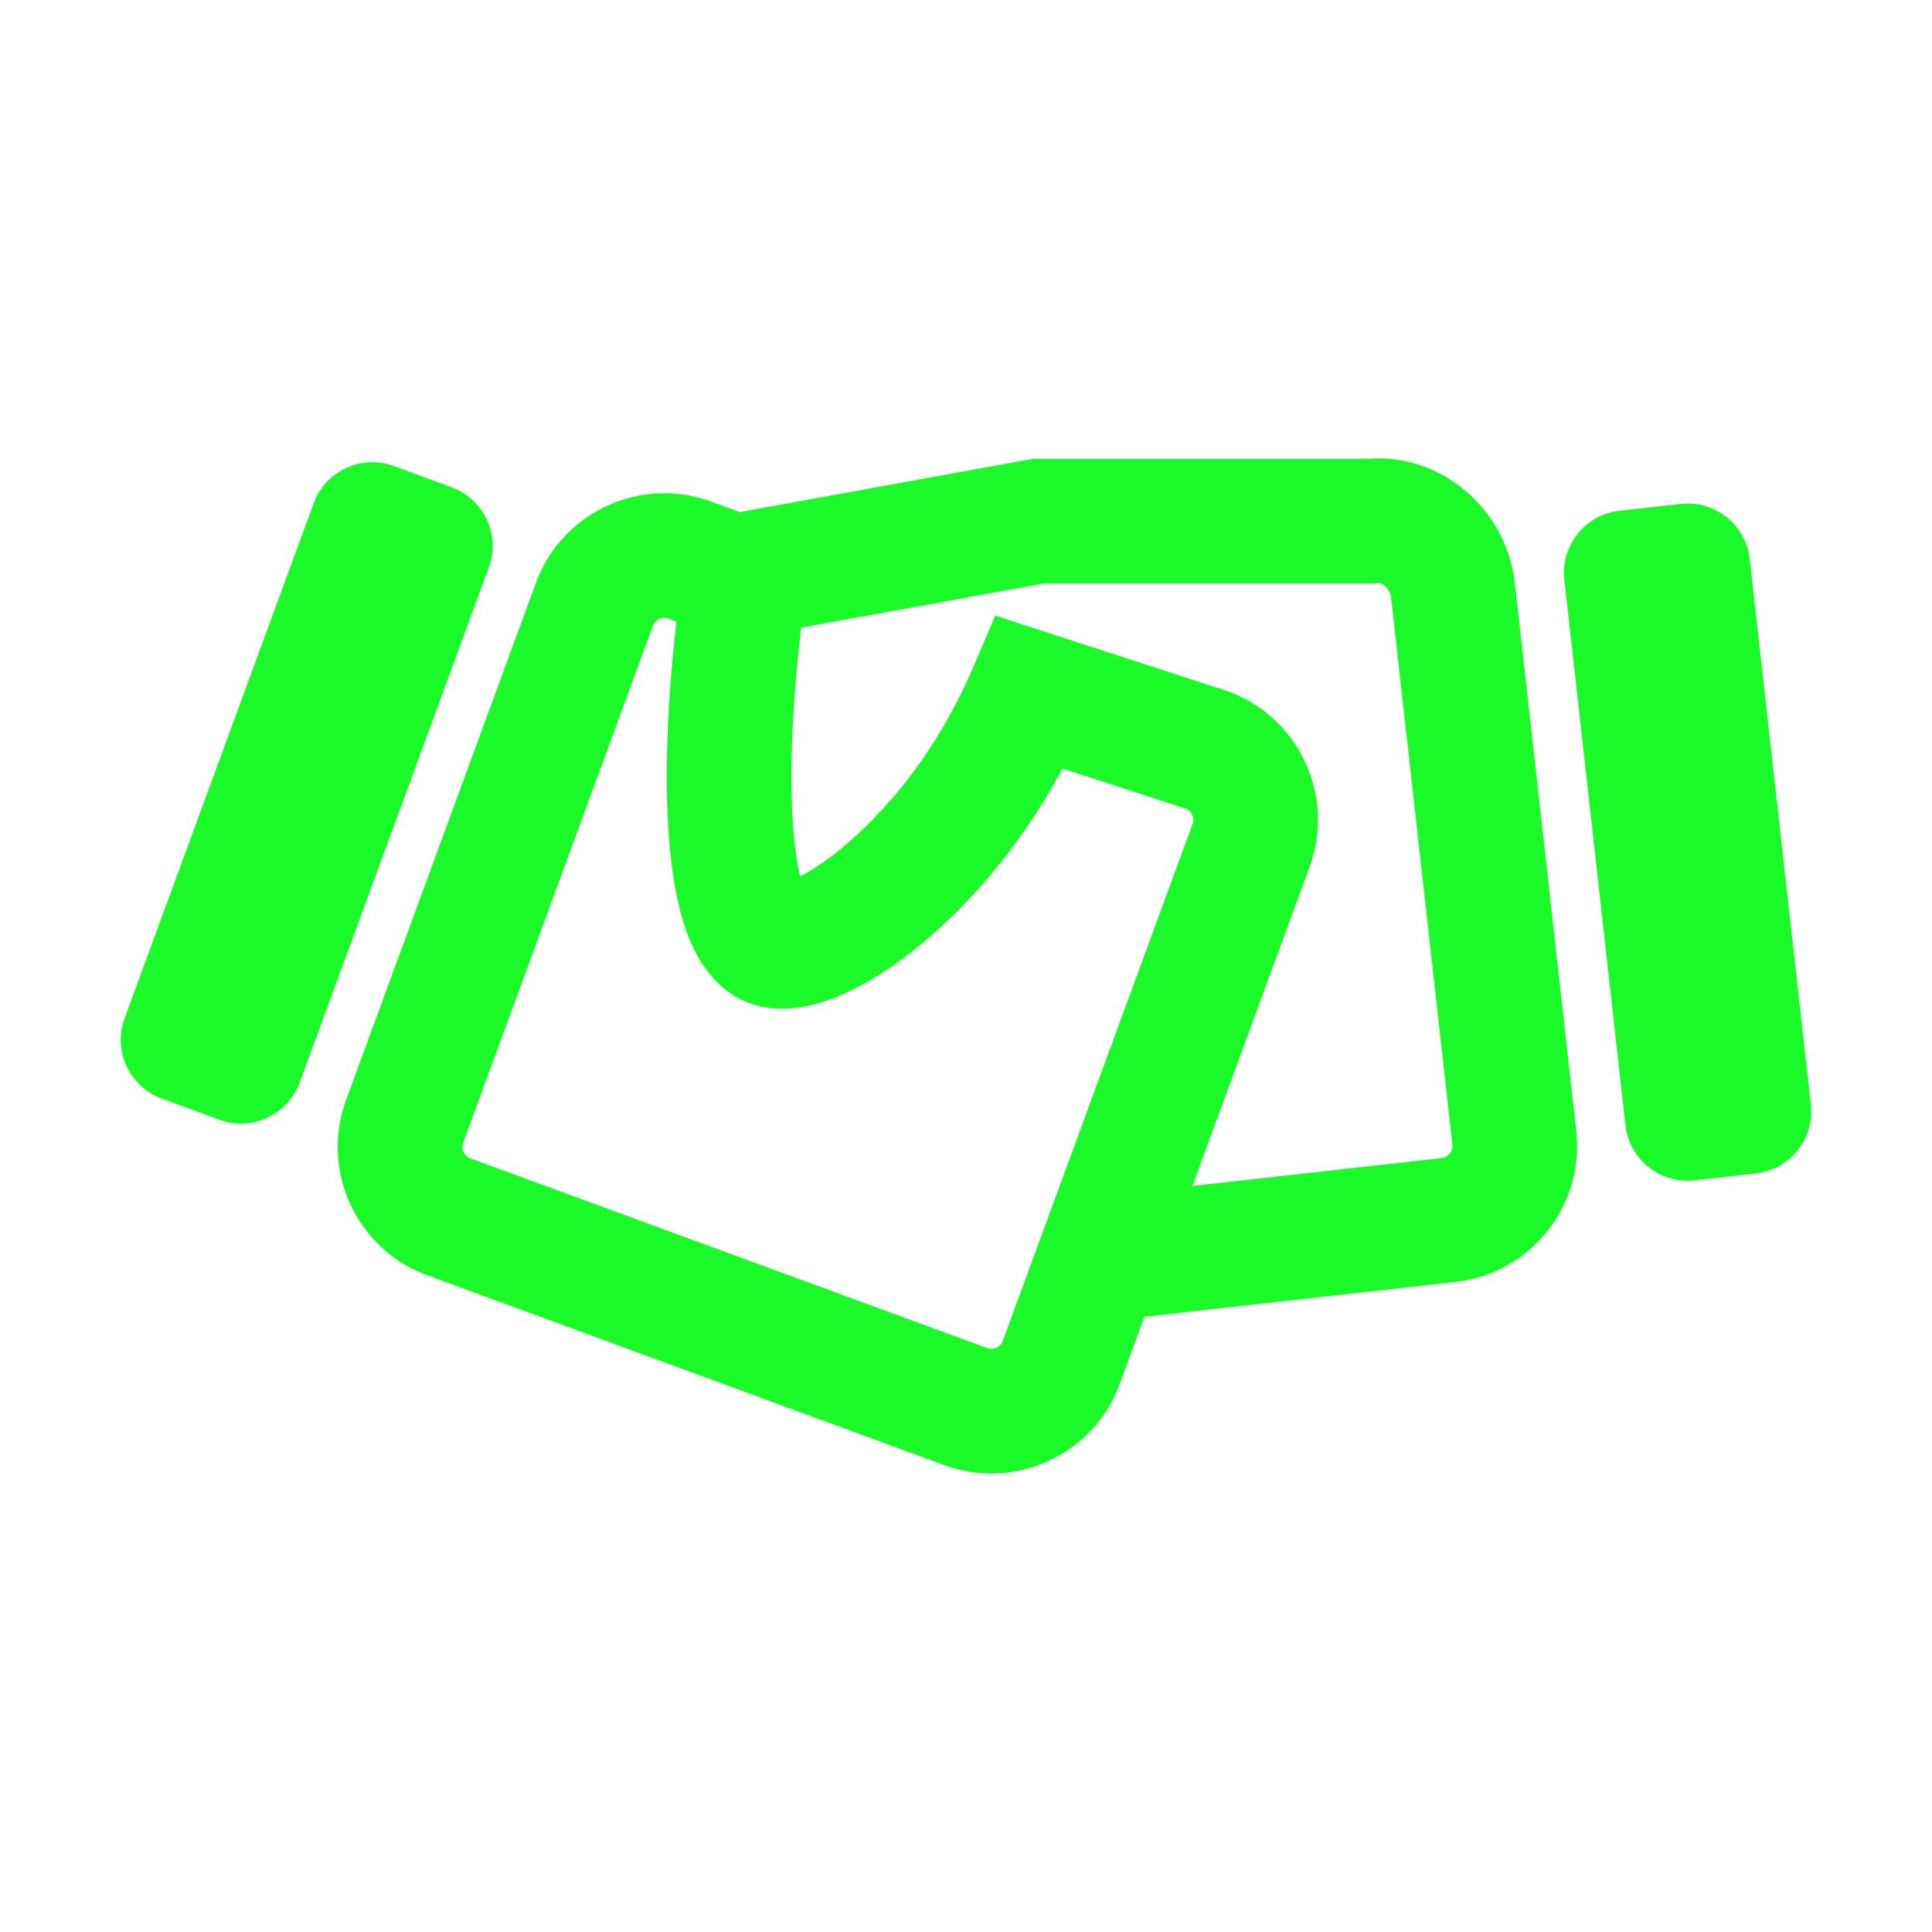 <?xml version="1.0" standalone="no"?><!DOCTYPE svg PUBLIC "-//W3C//DTD SVG 1.1//EN" "http://www.w3.org/Graphics/SVG/1.1/DTD/svg11.dtd"><svg t="1723368275207" class="icon" viewBox="0 0 1024 1024" version="1.1" xmlns="http://www.w3.org/2000/svg" p-id="34157" xmlns:xlink="http://www.w3.org/1999/xlink" width="200" height="200"><path d="M959.794 585.465l-32.391-289.221c-2.022-18.053-18.446-31.169-36.499-29.147l-32.606 3.652c-18.053 2.022-31.169 18.446-29.147 36.499l32.391 289.221c2.022 18.053 18.446 31.169 36.499 29.147l32.606-3.652c18.053-2.022 31.169-18.447 29.147-36.499zM239.504 258.323l-30.799-11.308c-17.053-6.261-36.127 2.569-42.388 19.622L66.014 539.835c-6.261 17.053 2.569 36.127 19.622 42.388l30.799 11.308c17.053 6.261 36.127-2.569 42.388-19.622l100.303-273.198c6.26-17.053-2.569-36.127-19.622-42.388zM802.961 309.279c-2.108-18.822-11.201-36.08-25.604-48.596-14.559-12.651-33.398-18.962-51.983-17.48H547.385l-155.259 28.229-15.097-5.542c-37.485-13.764-79.184 5.537-92.949 43.025L183.459 582.984c-13.764 37.487 5.537 79.183 43.027 92.949l274.066 100.62c8.104 2.975 16.516 4.457 24.913 4.457 10.378-0.001 20.733-2.263 30.453-6.762 17.583-8.139 30.93-22.6 37.582-40.72l13.069-35.598 164.972-18.477c19.181-2.148 36.404-11.67 48.495-26.81 12.091-15.141 17.567-34.044 15.418-53.226l-32.493-290.138zM528.169 714.302c-1.113 0.515-2.854 0.972-4.85 0.242l-274.067-100.62c-3.241-1.19-4.974-4.933-3.784-8.173l100.621-274.068c0.934-2.544 3.442-4.158 6.046-4.158 0.713 0 1.433 0.121 2.13 0.377l4.255 1.562c-4.997 44.105-6.35 83.454-3.899 114.968 1.581 20.344 4.802 37.206 9.572 50.119 9.65 26.119 25.518 35.322 37.129 38.444 4.315 1.16 8.724 1.686 13.184 1.686 29.829-0.002 61.705-23.58 79.399-39.048 26.95-23.559 50.943-54.241 69.293-88.28l22.947 7.467 42.508 13.832c0.091 0.04 0.177 0.088 0.265 0.131 0.101 0.049 0.204 0.097 0.299 0.149 0.151 0.085 0.297 0.178 0.439 0.274 0.025 0.017 0.052 0.032 0.076 0.049 0.143 0.1 0.281 0.208 0.415 0.319l0.068 0.056c0.116 0.099 0.226 0.205 0.334 0.312 0.042 0.042 0.087 0.084 0.127 0.127 0.071 0.074 0.136 0.152 0.203 0.229 0.076 0.089 0.154 0.178 0.223 0.268l0.027 0.037a6.875 6.875 0 0 1 1.225 2.69l0.03 0.162c0.022 0.117 0.04 0.236 0.056 0.358a7.14 7.14 0 0 1 0.043 0.567c0.004 0.143 0.003 0.287-0.002 0.431-0.002 0.063-0.006 0.125-0.01 0.189-0.01 0.14-0.024 0.28-0.043 0.42a5.997 5.997 0 0 1-0.049 0.283c-0.021 0.113-0.041 0.225-0.069 0.337a6.058 6.058 0 0 1-0.197 0.655L531.491 710.761c-0.732 1.995-2.211 3.027-3.322 3.541z m236.02-100.494L632.021 628.61l47.966-130.649 14.135-38.5c0.02-0.055 0.036-0.11 0.056-0.165a72.18 72.18 0 0 0 1.122-3.315c0.092-0.294 0.165-0.59 0.253-0.885 0.262-0.88 0.521-1.76 0.748-2.645 0.064-0.25 0.114-0.501 0.175-0.751 0.23-0.937 0.453-1.875 0.645-2.817 0.033-0.162 0.057-0.323 0.088-0.485 0.204-1.034 0.391-2.07 0.549-3.109 0.009-0.059 0.014-0.117 0.023-0.176a71.485 71.485 0 0 0-0.576-24.459c-0.026-0.133-0.059-0.265-0.086-0.398a72.38 72.38 0 0 0-0.65-2.924c-0.132-0.538-0.287-1.07-0.432-1.605-0.152-0.558-0.292-1.118-0.457-1.674a73.058 73.058 0 0 0-8.922-19.275c-0.316-0.484-0.651-0.952-0.977-1.427-0.315-0.458-0.621-0.921-0.947-1.372a72.741 72.741 0 0 0-1.793-2.367c-0.09-0.114-0.174-0.232-0.264-0.345a71.48 71.48 0 0 0-18.238-16.241c-0.064-0.04-0.126-0.083-0.19-0.123a71.565 71.565 0 0 0-2.67-1.561c-0.163-0.091-0.32-0.189-0.484-0.279a73.196 73.196 0 0 0-2.49-1.292c-0.255-0.128-0.503-0.266-0.761-0.391a72.737 72.737 0 0 0-2.374-1.083c-0.324-0.143-0.639-0.298-0.965-0.437a73.753 73.753 0 0 0-2.807-1.112c-0.202-0.076-0.397-0.163-0.6-0.238l-0.015-0.005-0.566-0.208-94.273-30.677-0.002 0.005-28.701-9.345-11.88 27.748c-17.908 41.828-41.824 69.818-58.734 85.933-13.756 13.109-25.154 20.59-32.844 24.605-1.826-7.656-3.804-20.358-4.405-40.53-0.772-25.905 0.949-57.186 4.98-91.382l128.684-23.397H728.75l1.831-0.205c2.211-0.235 6.234 3.114 6.734 7.577l32.494 290.139c0.384 3.432-2.19 6.655-5.62 7.04z" p-id="34158" fill="#1afa29"></path></svg>